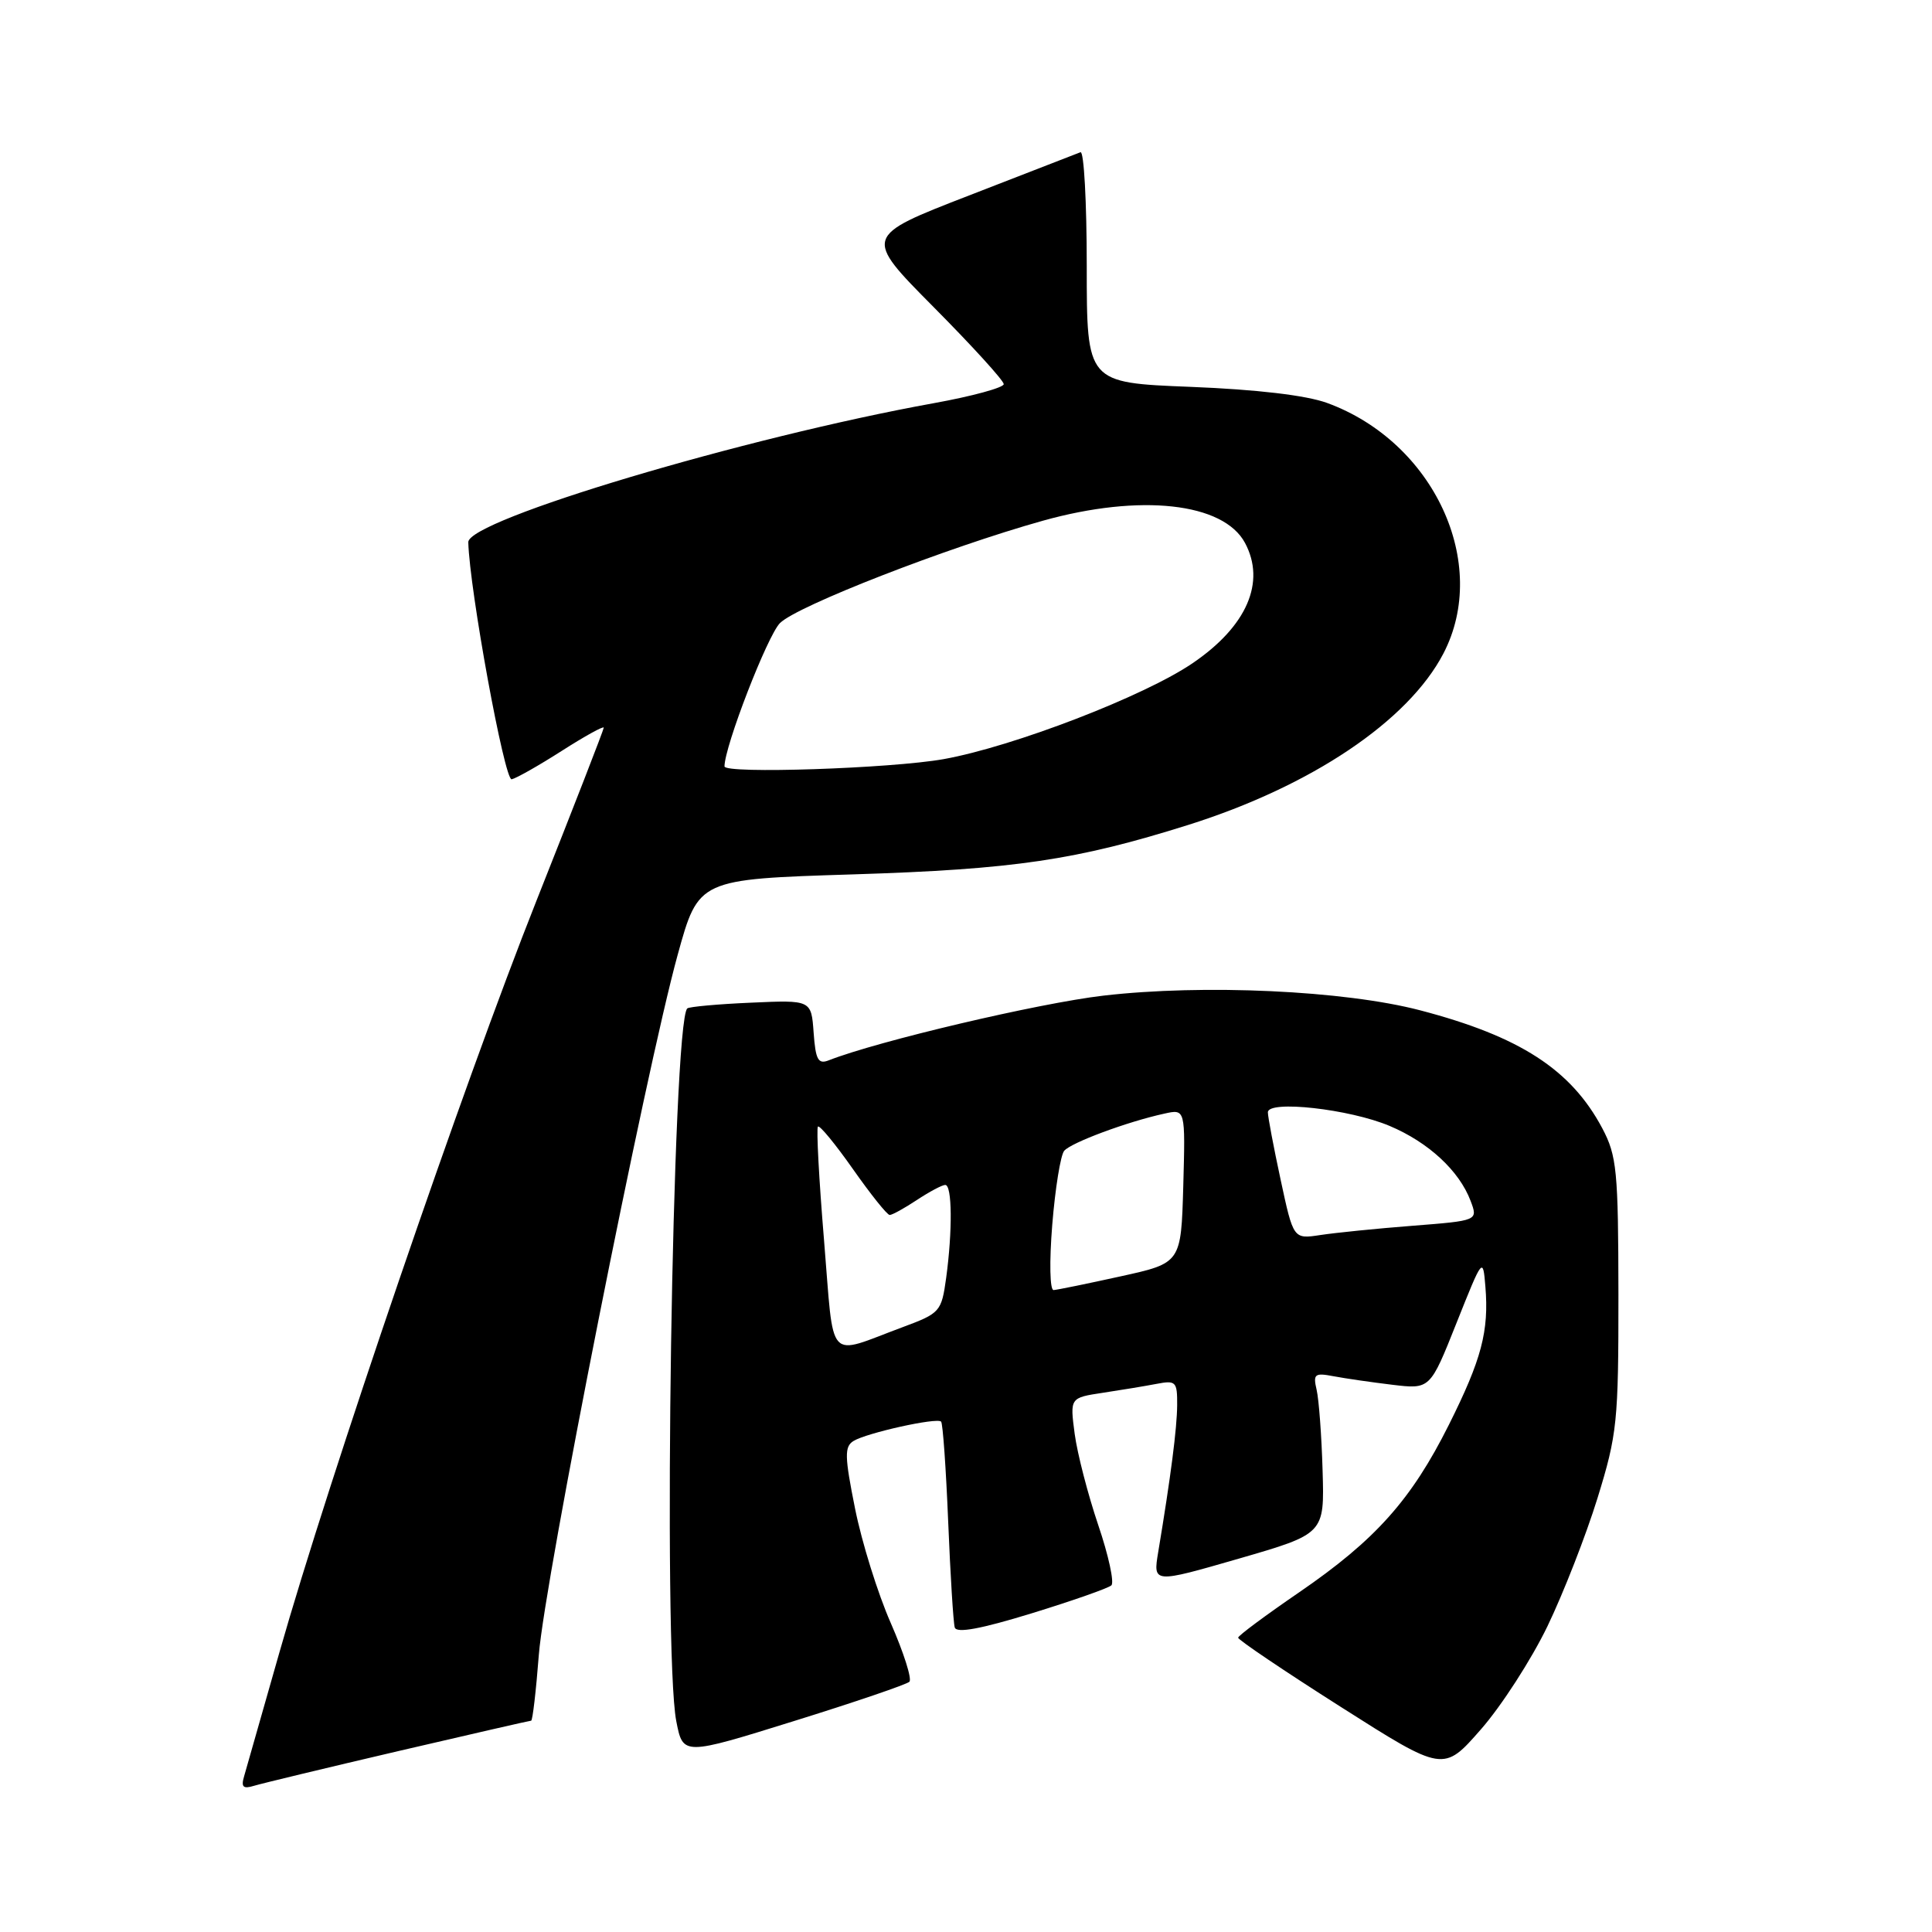 <?xml version="1.0" encoding="UTF-8" standalone="no"?>
<!DOCTYPE svg PUBLIC "-//W3C//DTD SVG 1.1//EN" "http://www.w3.org/Graphics/SVG/1.1/DTD/svg11.dtd" >
<svg xmlns="http://www.w3.org/2000/svg" xmlns:xlink="http://www.w3.org/1999/xlink" version="1.1" viewBox="0 0 256 256">
 <g >
 <path fill="currentColor"
d=" M 52.77 232.03 C 62.27 229.82 70.19 228.00 70.38 228.00 C 70.57 228.00 71.03 224.06 71.40 219.25 C 72.16 209.42 85.55 141.91 89.80 126.50 C 92.56 116.50 92.56 116.50 113.03 115.86 C 134.42 115.19 142.64 113.97 157.47 109.30 C 173.76 104.16 186.58 95.55 191.25 86.61 C 197.47 74.68 190.00 58.56 175.84 53.39 C 173.06 52.38 166.55 51.61 157.75 51.26 C 144.00 50.72 144.00 50.72 144.00 35.28 C 144.00 26.78 143.63 19.98 143.17 20.17 C 142.71 20.35 136.06 22.93 128.38 25.91 C 114.42 31.32 114.42 31.32 123.71 40.69 C 128.82 45.84 133.00 50.43 133.00 50.90 C 133.00 51.36 128.84 52.50 123.75 53.42 C 98.67 57.95 61.96 68.91 62.05 71.85 C 62.22 78.18 66.85 103.46 67.80 103.26 C 68.41 103.13 71.41 101.43 74.46 99.48 C 77.51 97.53 80.00 96.16 80.00 96.42 C 80.00 96.68 75.98 107.01 71.08 119.36 C 61.40 143.72 43.61 195.76 37.01 219.00 C 34.74 226.97 32.65 234.33 32.35 235.35 C 31.92 236.79 32.21 237.07 33.65 236.63 C 34.67 236.32 43.27 234.25 52.77 232.03 Z  M 205.04 215.50 C 207.16 211.10 210.15 203.45 211.68 198.50 C 214.29 190.05 214.46 188.39 214.45 171.50 C 214.43 155.10 214.24 153.15 212.31 149.50 C 208.18 141.73 201.40 137.33 188.17 133.87 C 178.16 131.25 159.49 130.38 146.18 131.93 C 137.62 132.93 116.30 137.95 109.81 140.50 C 108.41 141.05 108.07 140.43 107.81 136.83 C 107.50 132.50 107.50 132.50 99.50 132.86 C 95.10 133.05 91.31 133.40 91.07 133.62 C 89.09 135.50 87.81 218.75 89.61 228.06 C 90.50 232.63 90.50 232.63 105.17 228.06 C 113.24 225.55 120.14 223.20 120.50 222.84 C 120.86 222.48 119.75 218.99 118.04 215.08 C 116.32 211.18 114.19 204.35 113.30 199.90 C 111.91 192.98 111.88 191.69 113.09 190.94 C 114.82 189.87 124.14 187.80 124.70 188.37 C 124.93 188.59 125.35 194.57 125.64 201.64 C 125.93 208.71 126.32 215.02 126.51 215.65 C 126.75 216.44 129.97 215.84 136.68 213.78 C 142.08 212.12 146.84 210.45 147.26 210.07 C 147.67 209.70 146.89 206.10 145.52 202.07 C 144.16 198.05 142.75 192.61 142.40 189.99 C 141.77 185.21 141.77 185.21 146.14 184.55 C 148.54 184.19 151.74 183.66 153.25 183.37 C 155.81 182.88 156.00 183.07 155.98 186.17 C 155.96 189.27 155.13 195.69 153.47 205.65 C 152.78 209.81 152.78 209.81 164.14 206.53 C 175.50 203.24 175.50 203.24 175.25 194.87 C 175.12 190.27 174.76 185.45 174.46 184.16 C 173.97 182.06 174.20 181.88 176.71 182.36 C 178.24 182.65 181.75 183.16 184.50 183.49 C 189.50 184.09 189.50 184.09 193.00 175.29 C 196.46 166.61 196.50 166.55 196.82 170.46 C 197.31 176.39 196.32 180.12 191.98 188.80 C 187.00 198.75 182.24 204.07 172.13 211.00 C 167.71 214.03 164.08 216.72 164.06 217.00 C 164.04 217.28 170.15 221.40 177.64 226.16 C 191.26 234.82 191.26 234.82 196.22 229.16 C 198.95 226.05 202.91 219.90 205.04 215.50 Z  M 96.00 101.55 C 96.00 98.91 101.69 84.22 103.35 82.56 C 105.63 80.28 125.52 72.54 138.18 69.00 C 151.09 65.39 162.11 66.60 164.97 71.94 C 167.75 77.14 165.22 82.98 158.05 87.86 C 151.65 92.24 134.24 98.94 125.03 100.59 C 118.05 101.83 96.00 102.57 96.00 101.55 Z  M 109.19 164.35 C 108.52 156.29 108.16 149.51 108.38 149.28 C 108.61 149.06 110.70 151.61 113.04 154.94 C 115.38 158.27 117.56 161.00 117.89 160.99 C 118.23 160.99 119.85 160.09 121.50 159.00 C 123.15 157.91 124.84 157.01 125.25 157.01 C 126.17 157.00 126.22 163.09 125.37 169.34 C 124.75 173.81 124.57 174.01 119.62 175.85 C 109.40 179.64 110.56 180.92 109.19 164.35 Z  M 139.43 162.27 C 139.82 157.46 140.53 153.06 141.01 152.49 C 141.91 151.41 149.37 148.63 154.29 147.56 C 157.07 146.94 157.07 146.94 156.79 157.15 C 156.50 167.36 156.50 167.36 148.50 169.12 C 144.10 170.09 140.10 170.91 139.61 170.94 C 139.11 170.98 139.03 167.22 139.43 162.27 Z  M 169.69 156.32 C 168.76 152.00 168.00 147.98 168.00 147.39 C 168.00 145.74 178.83 146.95 184.13 149.19 C 189.28 151.36 193.36 155.14 194.86 159.12 C 195.85 161.74 195.85 161.74 187.18 162.42 C 182.40 162.79 176.90 163.35 174.94 163.65 C 171.38 164.19 171.38 164.19 169.69 156.32 Z "/>
</g>
</svg>